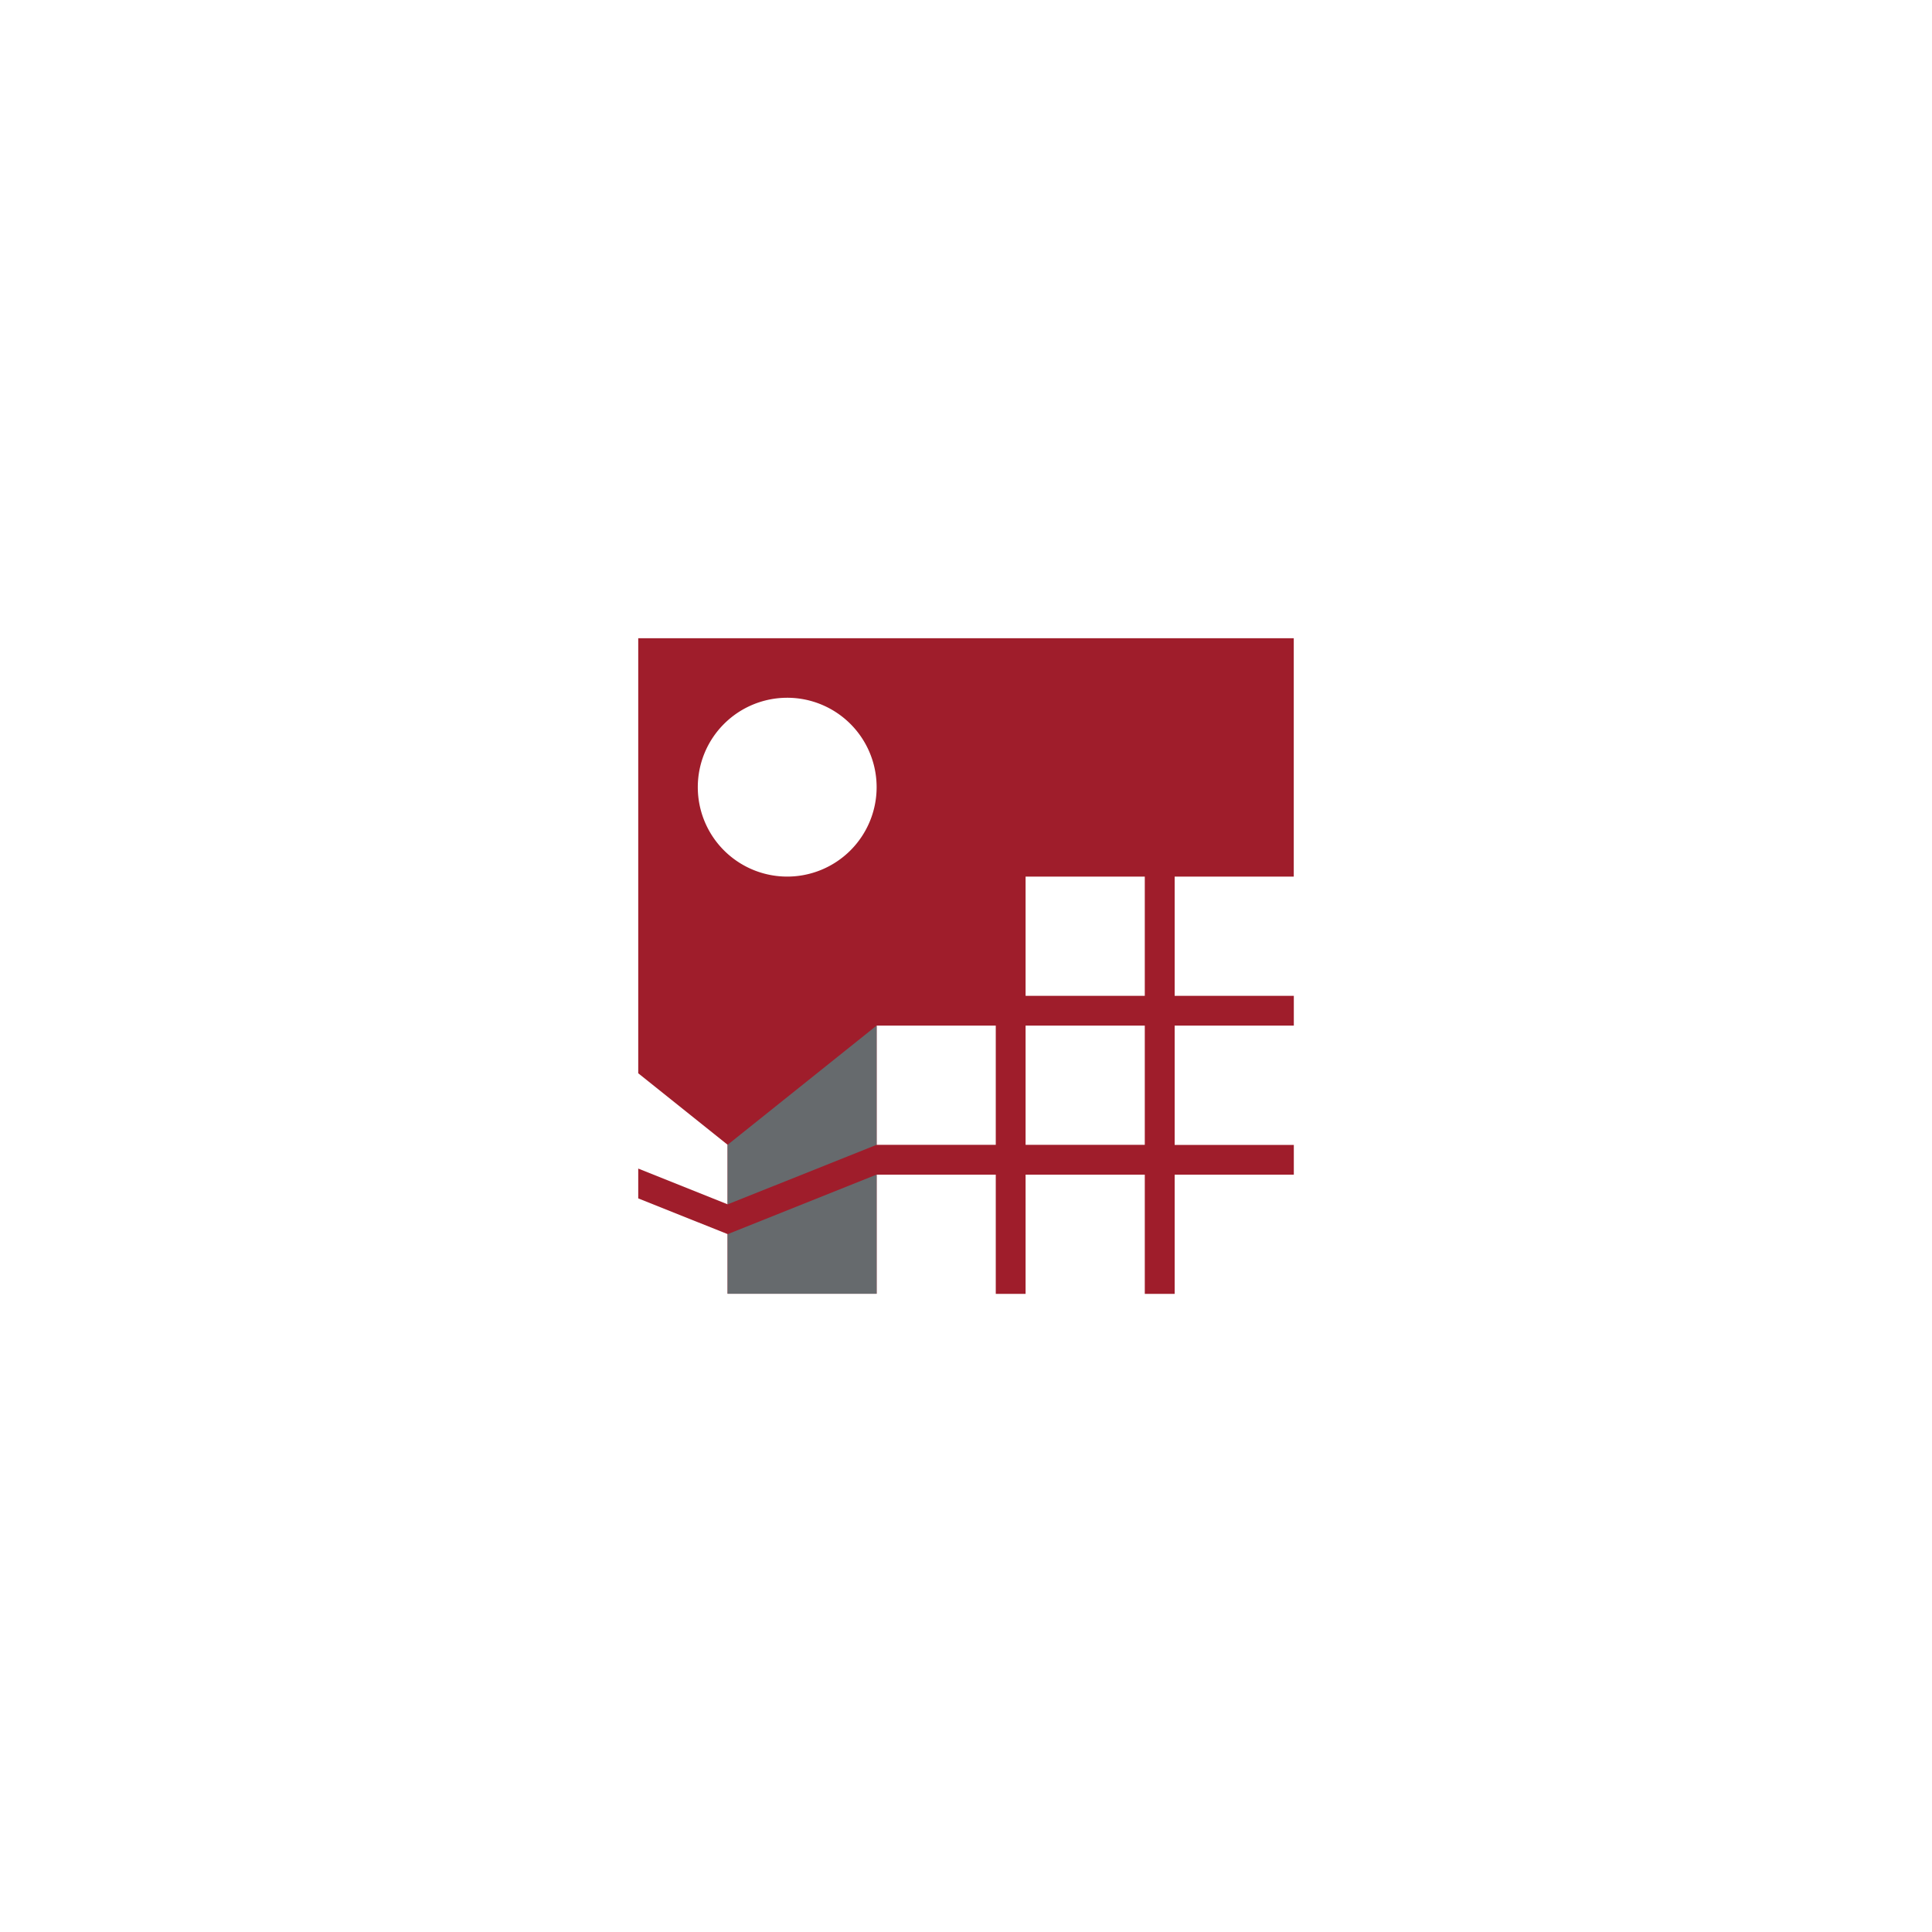<svg id="Layer_1" data-name="Layer 1" xmlns="http://www.w3.org/2000/svg" viewBox="0 0 1000 1000"><defs><style>.cls-1{fill:#9f1d2b;}.cls-2{fill:#666a6d;}</style></defs><path class="cls-1" d="M669.65,453.72V330.34H330.35V555.52l46.25,37v30.82l-46.25-18.49v15.43l46.25,18.49v30.85h77.13V608h61.68v61.7h15.43V608h61.7v61.7H608V608h61.68v-15.4H608V530.85h61.68V515.43H608V453.72ZM361.18,407.47a46.28,46.28,0,1,1,46.28,46.25A46.28,46.28,0,0,1,361.18,407.47ZM515.41,592.56H453.73V530.85h61.68Zm77.13,0h-61.7V530.85h61.7Zm0-77.13h-61.7V453.72h61.7Z"/><polygon class="cls-2" points="453.73 607.96 453.73 669.66 376.6 669.66 376.6 638.81 453.73 607.96"/><polygon class="cls-2" points="453.73 530.85 453.73 592.55 376.6 623.38 376.6 592.55 453.73 530.85"/></svg>